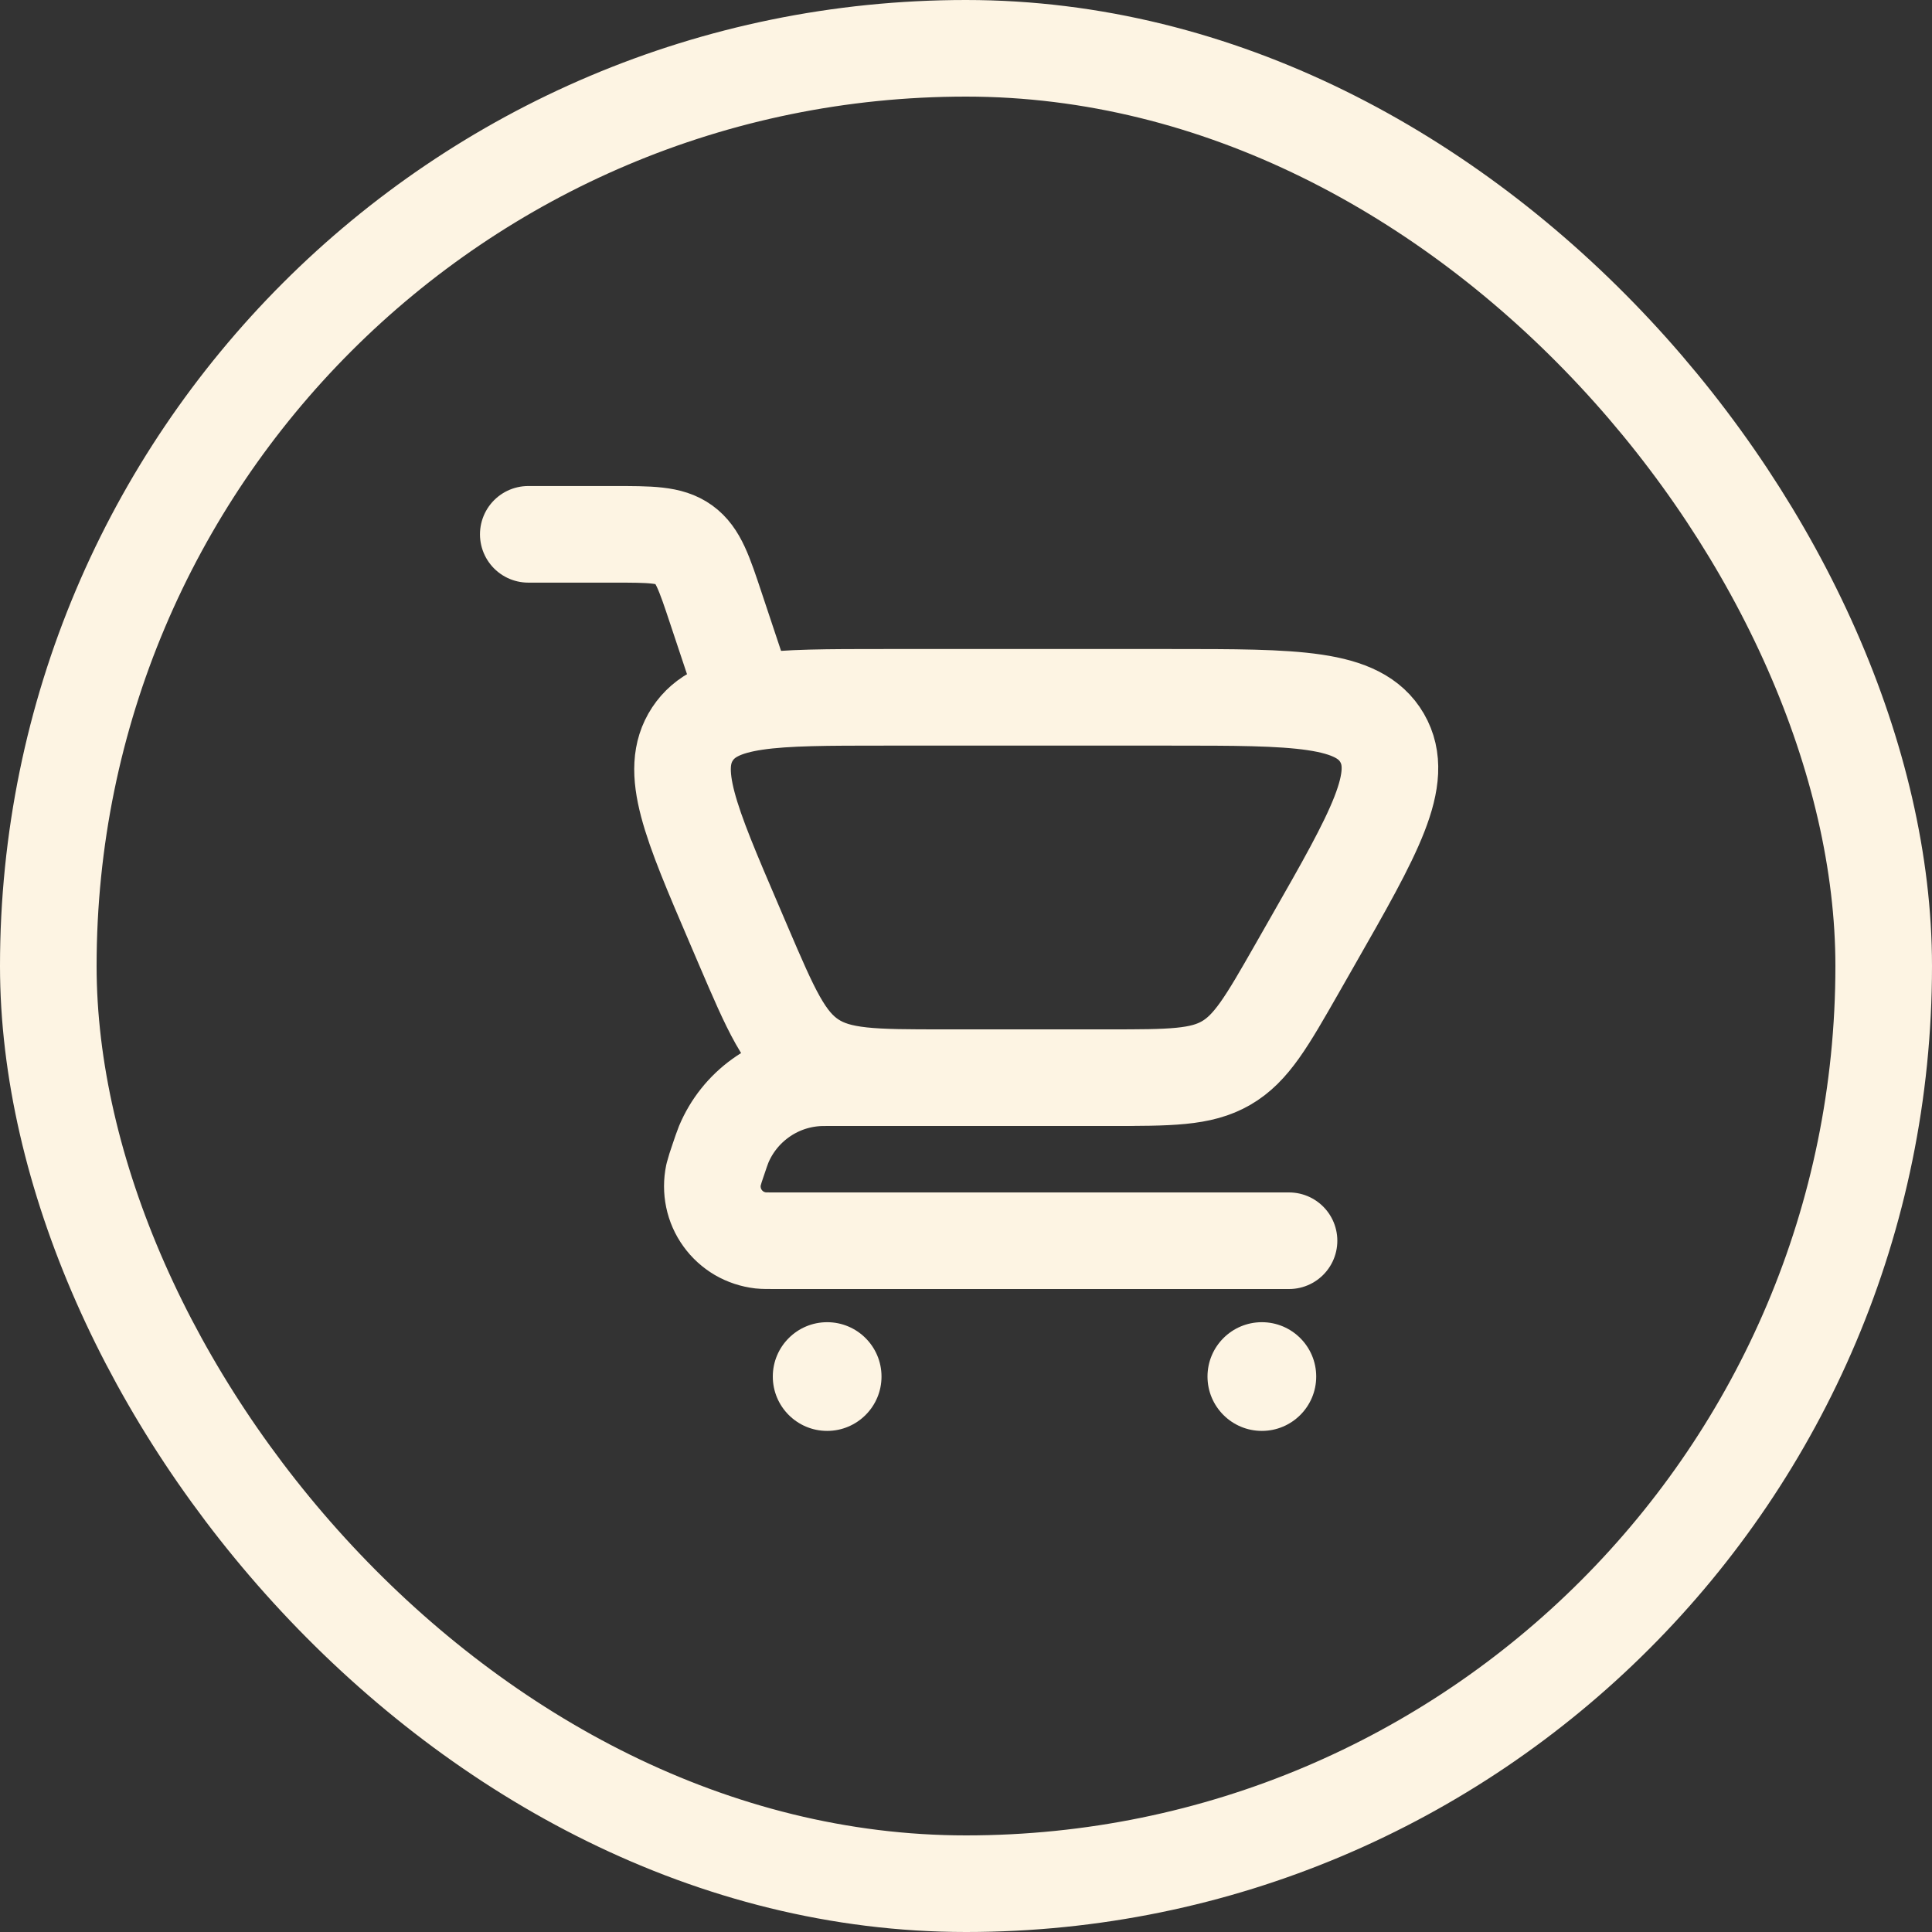 <svg width="30" height="30" viewBox="0 0 30 30" fill="none" xmlns="http://www.w3.org/2000/svg">
<rect x="0" y="0" width="30" height="30" fill="#333333" stroke="none"/>
<path d="M8.203 8.297H9.518C10.105 8.297 10.399 8.297 10.62 8.456C10.841 8.616 10.934 8.894 11.119 9.451L11.578 10.828" stroke="#FDF4E3" stroke-width="1.5" stroke-linecap="round"/>
<path d="M20.016 19.266H12.042C11.92 19.266 11.858 19.266 11.811 19.261C11.694 19.247 11.581 19.21 11.479 19.151C11.377 19.091 11.289 19.011 11.22 18.915C11.151 18.82 11.103 18.711 11.079 18.595C11.055 18.48 11.055 18.361 11.079 18.245C11.099 18.171 11.122 18.097 11.148 18.024C11.192 17.895 11.213 17.83 11.237 17.771C11.357 17.484 11.555 17.235 11.808 17.053C12.061 16.87 12.359 16.762 12.67 16.739C12.732 16.734 12.801 16.734 12.937 16.734H17.484" stroke="#FDF4E3" stroke-width="1.5" stroke-linecap="round" stroke-linejoin="round"/>
<path d="M17.213 16.734H14.648C13.568 16.734 13.028 16.734 12.606 16.456C12.183 16.177 11.97 15.681 11.545 14.689L11.403 14.357C10.719 12.762 10.378 11.966 10.753 11.397C11.129 10.828 11.997 10.828 13.73 10.828H18.185C20.125 10.828 21.095 10.828 21.461 11.458C21.826 12.089 21.345 12.931 20.383 14.615L20.144 15.034C19.67 15.864 19.433 16.279 19.039 16.507C18.647 16.734 18.169 16.734 17.213 16.734Z" stroke="#FDF4E3" stroke-width="1.5" stroke-linecap="round"/>
<path d="M19.594 22.219C20.06 22.219 20.438 21.841 20.438 21.375C20.438 20.909 20.06 20.531 19.594 20.531C19.128 20.531 18.75 20.909 18.75 21.375C18.75 21.841 19.128 22.219 19.594 22.219Z" fill="#FDF4E3"/>
<path d="M12.844 22.219C13.31 22.219 13.688 21.841 13.688 21.375C13.688 20.909 13.31 20.531 12.844 20.531C12.378 20.531 12 20.909 12 21.375C12 21.841 12.378 22.219 12.844 22.219Z" fill="#FDF4E3"/>
<rect x="0.75" y="0.75" width="28.5" height="28.5" rx="14.25" stroke="#FDF4E3" stroke-width="1.5"/>
</svg>

